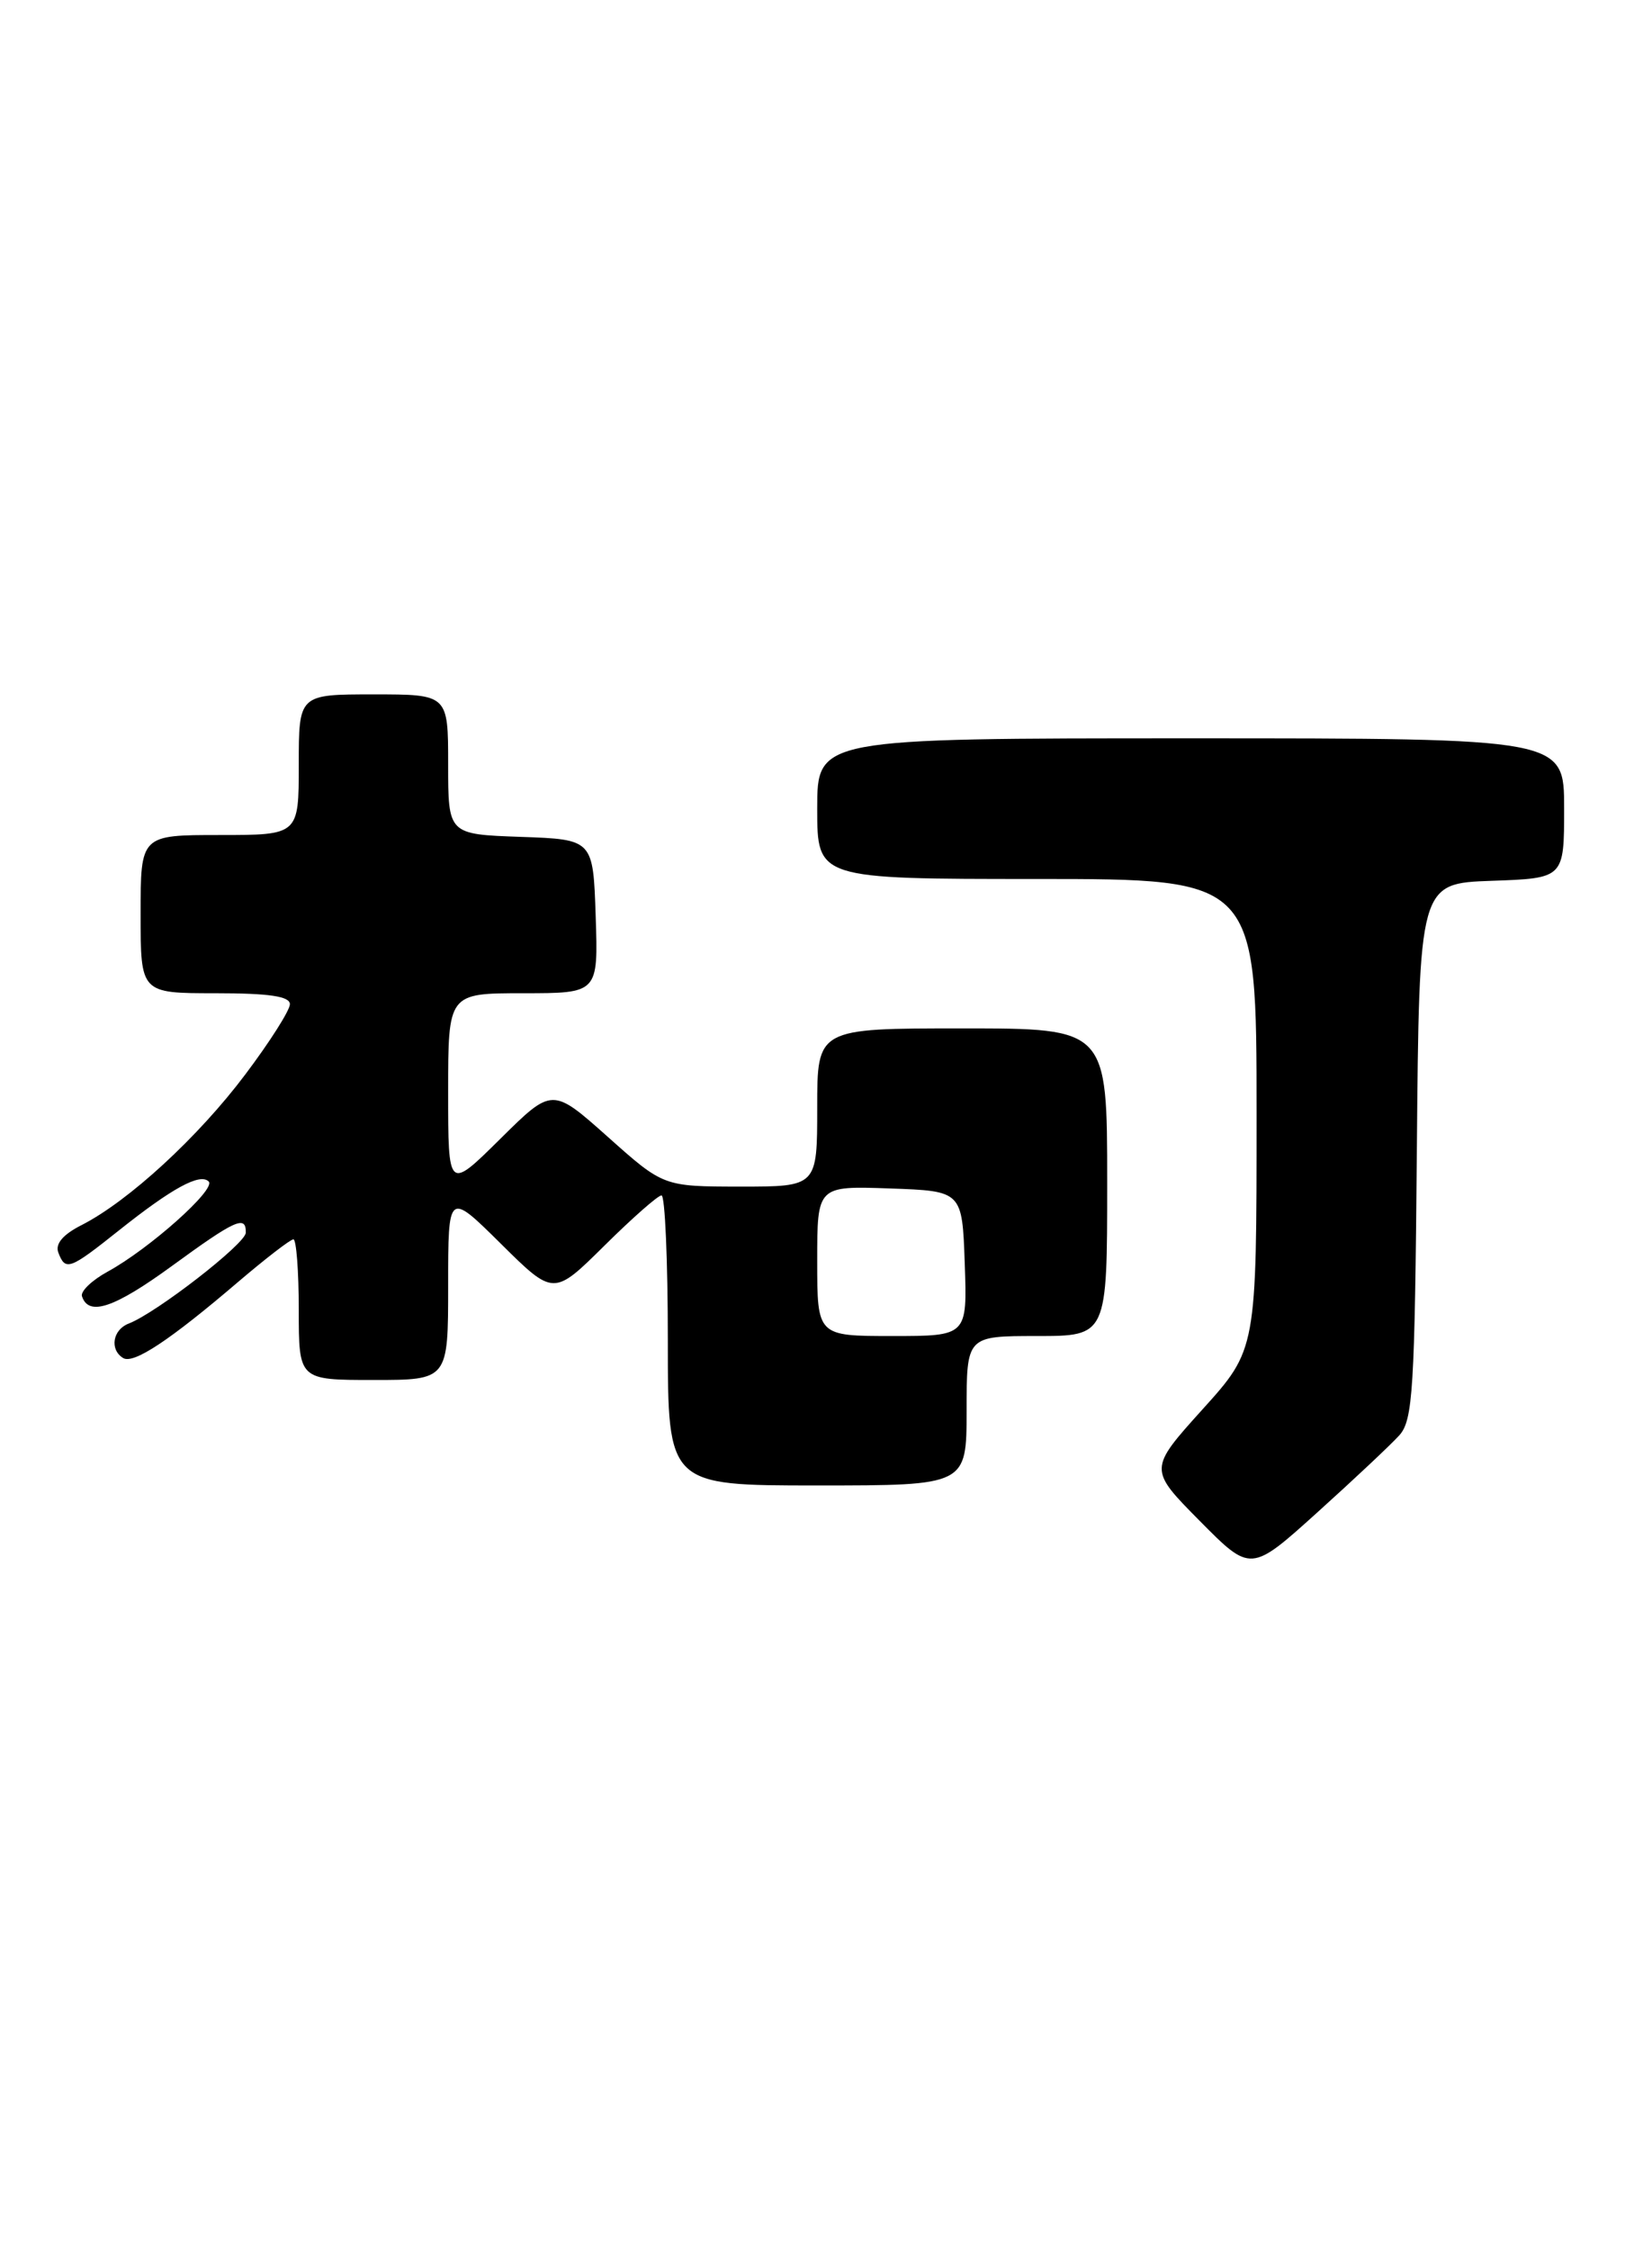 <?xml version="1.0" encoding="UTF-8" standalone="no"?>
<!DOCTYPE svg PUBLIC "-//W3C//DTD SVG 1.1//EN" "http://www.w3.org/Graphics/SVG/1.1/DTD/svg11.dtd" >
<svg xmlns="http://www.w3.org/2000/svg" xmlns:xlink="http://www.w3.org/1999/xlink" version="1.1" viewBox="0 0 188 256">
 <g >
 <path fill="currentColor"
d=" M 159.24 163.30 C 160.79 161.58 161.00 158.19 161.24 130.94 C 161.50 100.50 161.50 100.50 169.75 100.21 C 178.00 99.92 178.00 99.92 178.00 91.96 C 178.00 84.00 178.00 84.00 135.50 84.00 C 93.00 84.00 93.00 84.00 93.00 92.00 C 93.00 100.00 93.00 100.00 118.00 100.00 C 143.00 100.00 143.00 100.00 143.00 126.76 C 143.00 153.53 143.00 153.53 136.85 160.34 C 130.71 167.15 130.71 167.15 136.53 173.03 C 142.34 178.90 142.34 178.90 149.92 172.06 C 154.09 168.30 158.28 164.36 159.24 163.30 Z  M 110.00 160.50 C 110.00 152.00 110.00 152.00 118.00 152.00 C 126.00 152.00 126.00 152.00 126.00 134.50 C 126.00 117.00 126.00 117.00 109.50 117.00 C 93.00 117.00 93.00 117.00 93.00 126.00 C 93.00 135.00 93.00 135.00 84.25 135.00 C 75.50 134.99 75.50 134.99 69.18 129.35 C 62.85 123.71 62.85 123.71 56.93 129.57 C 51.00 135.44 51.00 135.44 51.00 124.22 C 51.00 113.00 51.00 113.00 59.54 113.00 C 68.08 113.00 68.08 113.00 67.79 104.25 C 67.50 95.50 67.50 95.50 59.25 95.21 C 51.00 94.92 51.00 94.92 51.00 86.96 C 51.00 79.00 51.00 79.00 42.50 79.00 C 34.00 79.00 34.00 79.00 34.00 87.00 C 34.00 95.00 34.00 95.00 25.00 95.00 C 16.00 95.00 16.00 95.00 16.00 104.00 C 16.00 113.00 16.00 113.00 24.50 113.00 C 30.64 113.00 33.00 113.35 32.99 114.25 C 32.99 114.94 30.71 118.53 27.93 122.22 C 22.59 129.34 14.63 136.66 9.28 139.38 C 7.15 140.46 6.26 141.52 6.64 142.51 C 7.45 144.63 7.91 144.46 13.50 140.01 C 19.58 135.17 22.76 133.43 23.75 134.42 C 24.62 135.29 16.99 142.09 12.24 144.68 C 10.45 145.66 9.14 146.92 9.33 147.48 C 10.09 149.79 13.00 148.81 19.55 144.04 C 26.80 138.75 28.02 138.20 27.97 140.25 C 27.94 141.50 17.78 149.38 14.65 150.58 C 12.82 151.28 12.45 153.54 14.01 154.50 C 15.18 155.23 19.29 152.52 27.14 145.81 C 30.24 143.17 33.05 141.00 33.39 141.00 C 33.72 141.00 34.00 144.60 34.00 149.00 C 34.00 157.00 34.00 157.00 42.50 157.00 C 51.00 157.00 51.00 157.00 51.00 146.28 C 51.00 135.56 51.00 135.56 57.00 141.50 C 63.00 147.44 63.00 147.44 68.78 141.72 C 71.96 138.57 74.88 136.00 75.28 136.00 C 75.68 136.00 76.00 143.43 76.00 152.50 C 76.00 169.00 76.00 169.00 93.00 169.00 C 110.00 169.00 110.00 169.00 110.00 160.50 Z  M 93.00 143.46 C 93.00 134.92 93.00 134.92 101.25 135.21 C 109.50 135.50 109.50 135.50 109.79 143.75 C 110.08 152.00 110.08 152.00 101.54 152.00 C 93.00 152.00 93.00 152.00 93.00 143.46 Z "/>
</g>
</svg>